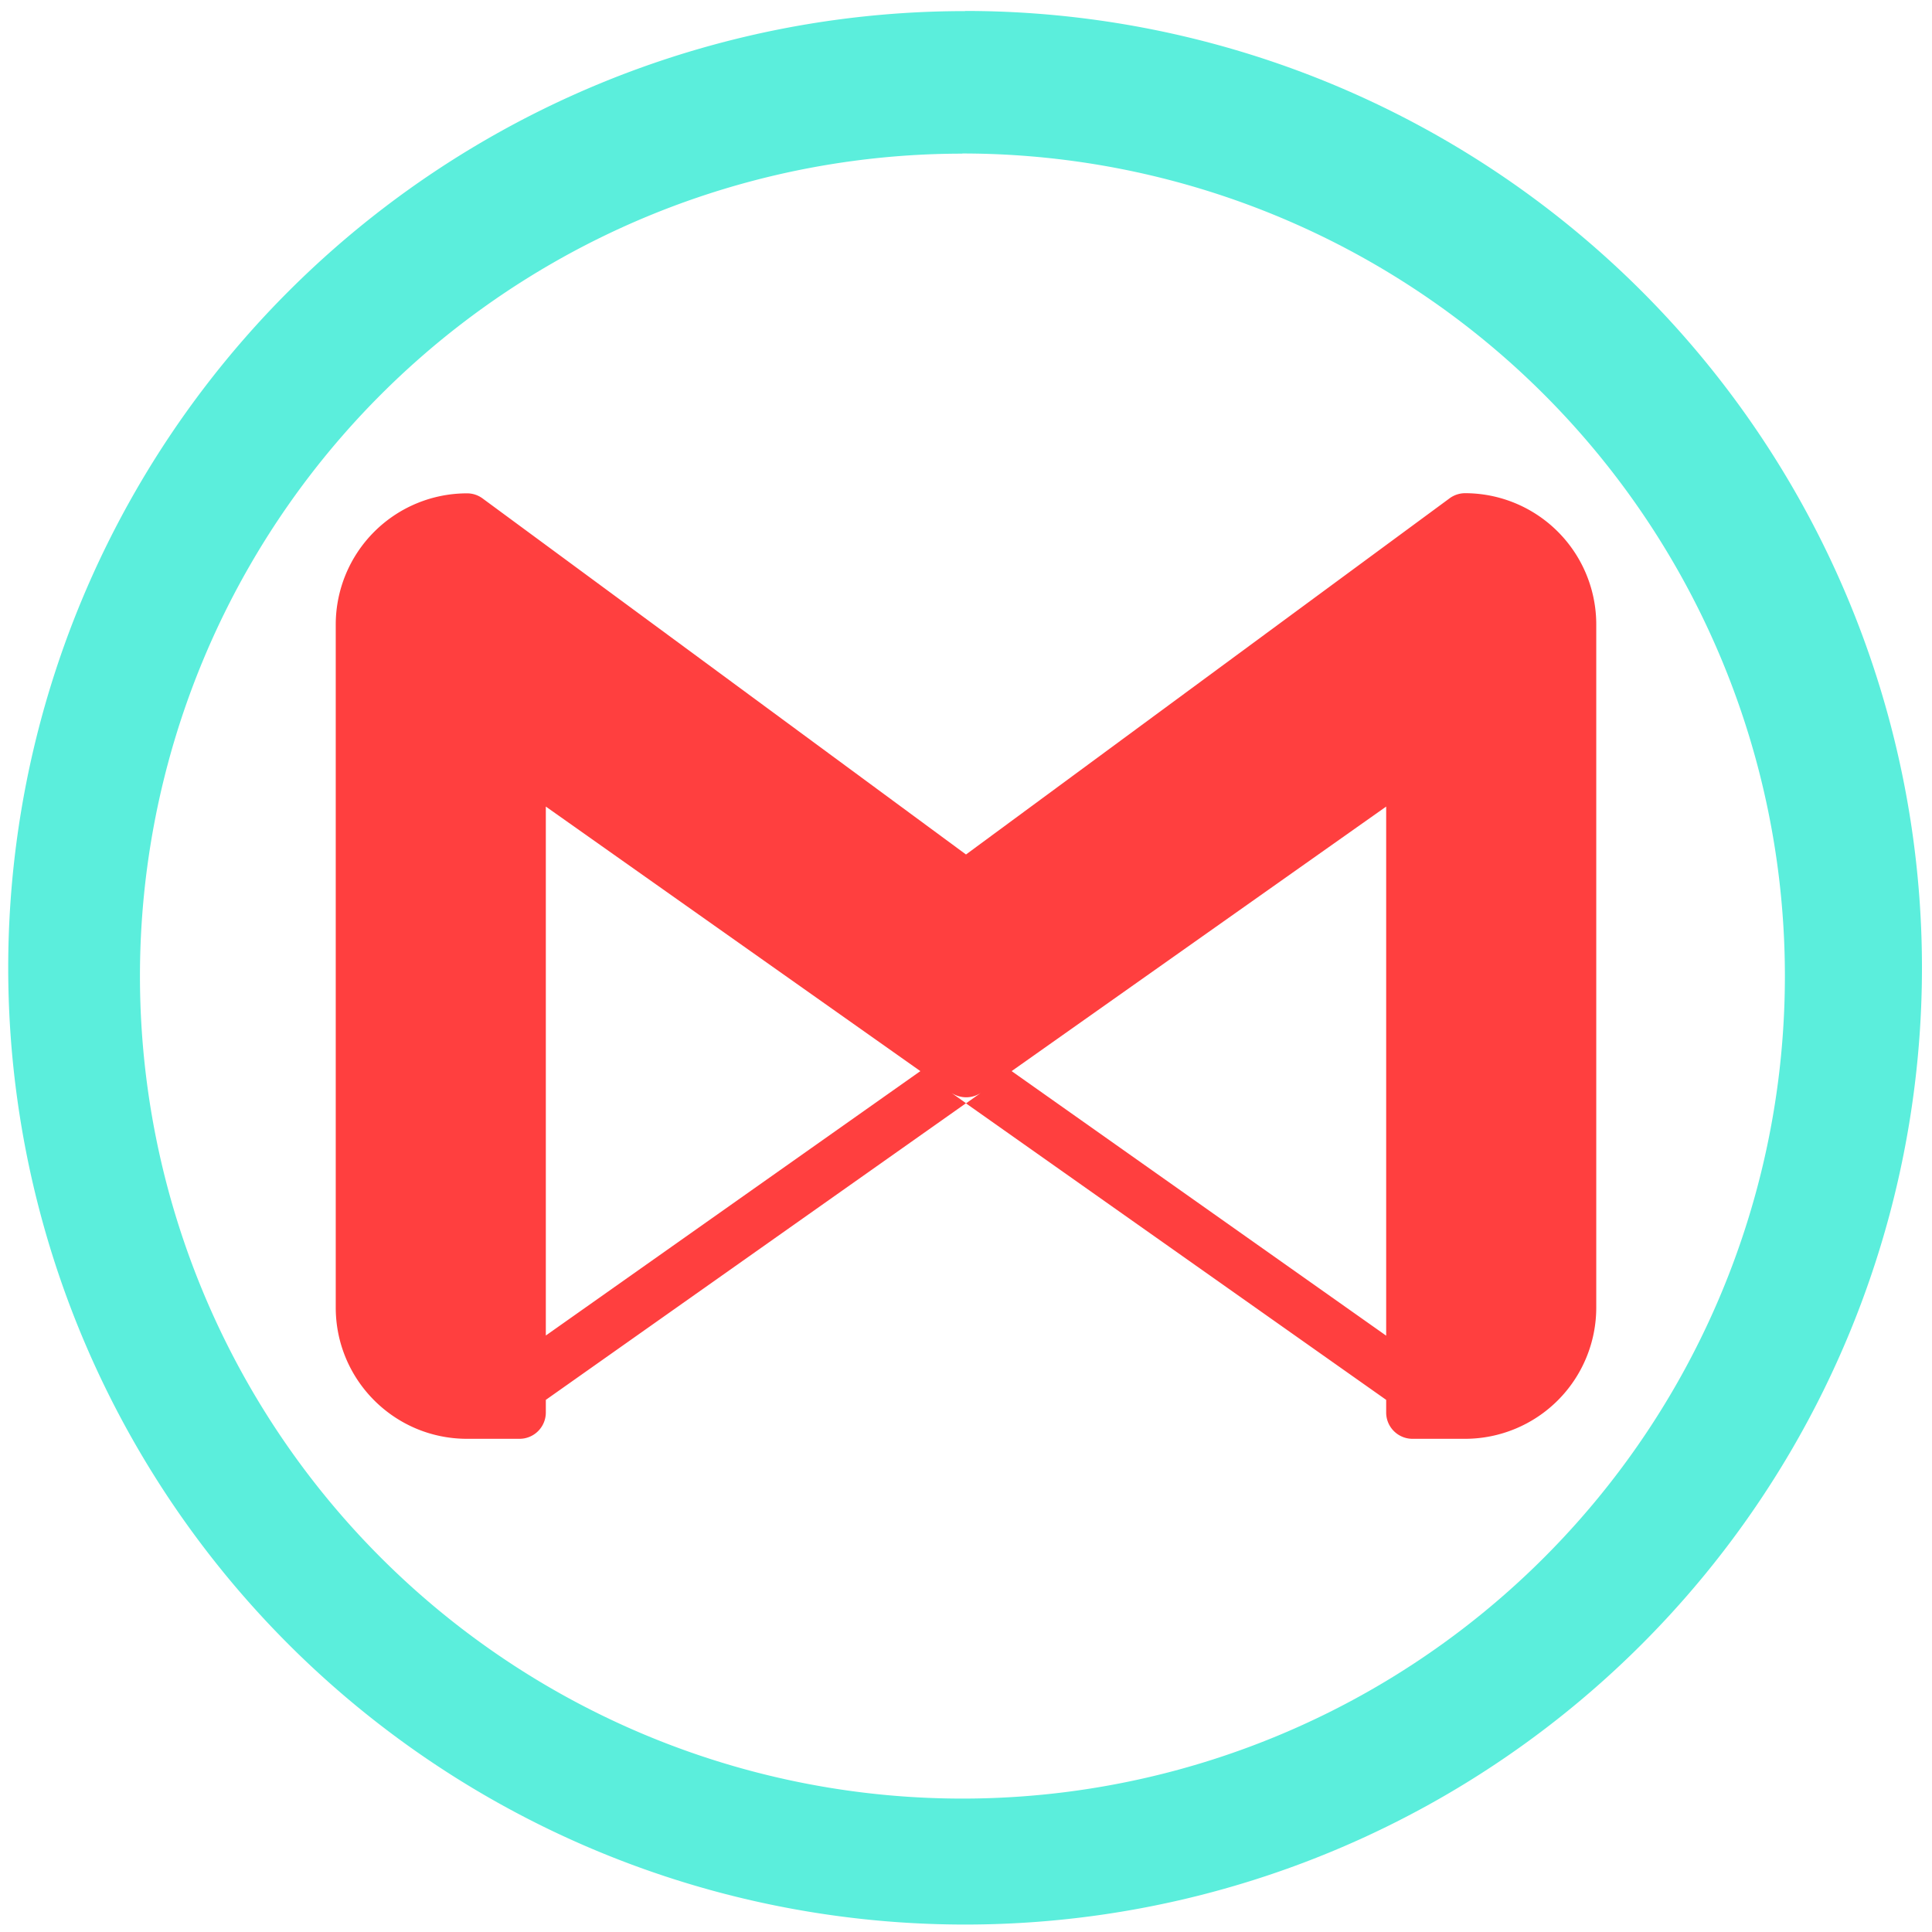 <?xml version="1.0" encoding="UTF-8" standalone="no"?>
<svg
   xmlns:dc="http://purl.org/dc/elements/1.1/"
   xmlns:cc="http://creativecommons.org/ns#"
   xmlns:rdf="http://www.w3.org/1999/02/22-rdf-syntax-ns#"
   xmlns:svg="http://www.w3.org/2000/svg"
   xmlns="http://www.w3.org/2000/svg"
   xmlns:sodipodi="http://sodipodi.sourceforge.net/DTD/sodipodi-0.dtd"
   xmlns:inkscape="http://www.inkscape.org/namespaces/inkscape"
   width="48"
   height="48"
   viewBox="0 0 12.7 12.7"
   version="1.1"
   id="svg6"
   sodipodi:docname="gmail.svg"
   inkscape:version="0.92.4 (5da689c313, 2019-01-14)">
  <defs
     id="defs10" />
  <sodipodi:namedview
     pagecolor="#ffffff"
     bordercolor="#666666"
     borderopacity="1"
     objecttolerance="10"
     gridtolerance="10"
     guidetolerance="10"
     inkscape:pageopacity="0"
     inkscape:pageshadow="2"
     inkscape:window-width="1087"
     inkscape:window-height="480"
     id="namedview8"
     showgrid="false"
     inkscape:zoom="4.9166667"
     inkscape:cx="2.1355932"
     inkscape:cy="24"
     inkscape:window-x="0"
     inkscape:window-y="25"
     inkscape:window-maximized="0"
     inkscape:current-layer="svg6" />
  <path
     d="m 6.344,0.073 a 6.29,6.29 0 0 0 -6.29,6.29 6.29,6.29 0 0 0 6.29,6.288 6.29,6.29 0 0 0 6.29,-6.289 6.29,6.29 0 0 0 -6.29,-6.29 z M 6.326,1.009 A 5.407,5.407 0 0 1 11.733,6.416 5.407,5.407 0 0 1 6.326,11.823 5.407,5.407 0 0 1 0.92,6.416 5.407,5.407 0 0 1 6.326,1.01 Z"
     id="path2"
     inkscape:connector-curvature="0"
     style="fill:#5beedc" />
  <path
     d="M 9.63,3.242 A 0.173,0.173 0 0 0 9.527,3.277 L 6.35,5.617 3.173,3.277 A 0.171,0.171 0 0 0 3.07,3.243 0.863,0.863 0 0 0 2.207,4.106 v 4.489 c 0,0.476 0.386,0.863 0.863,0.863 H 3.415 A 0.173,0.173 0 0 0 3.588,9.285 V 9.202 L 6.35,7.252 6.253,7.183 c 0.06,0.04 0.137,0.04 0.196,0 L 6.35,7.253 9.112,9.202 v 0.083 c 0,0.096 0.078,0.173 0.173,0.173 H 9.63 A 0.863,0.863 0 0 0 10.493,8.595 V 4.105 A 0.863,0.863 0 0 0 9.63,3.242 Z M 3.588,5.302 6.05,7.041 3.588,8.779 Z m 5.524,0 V 8.78 L 6.65,7.041 Z"
     id="path4"
     inkscape:connector-curvature="0"
     style="opacity:0.753;fill:#ff0000" />
</svg>
